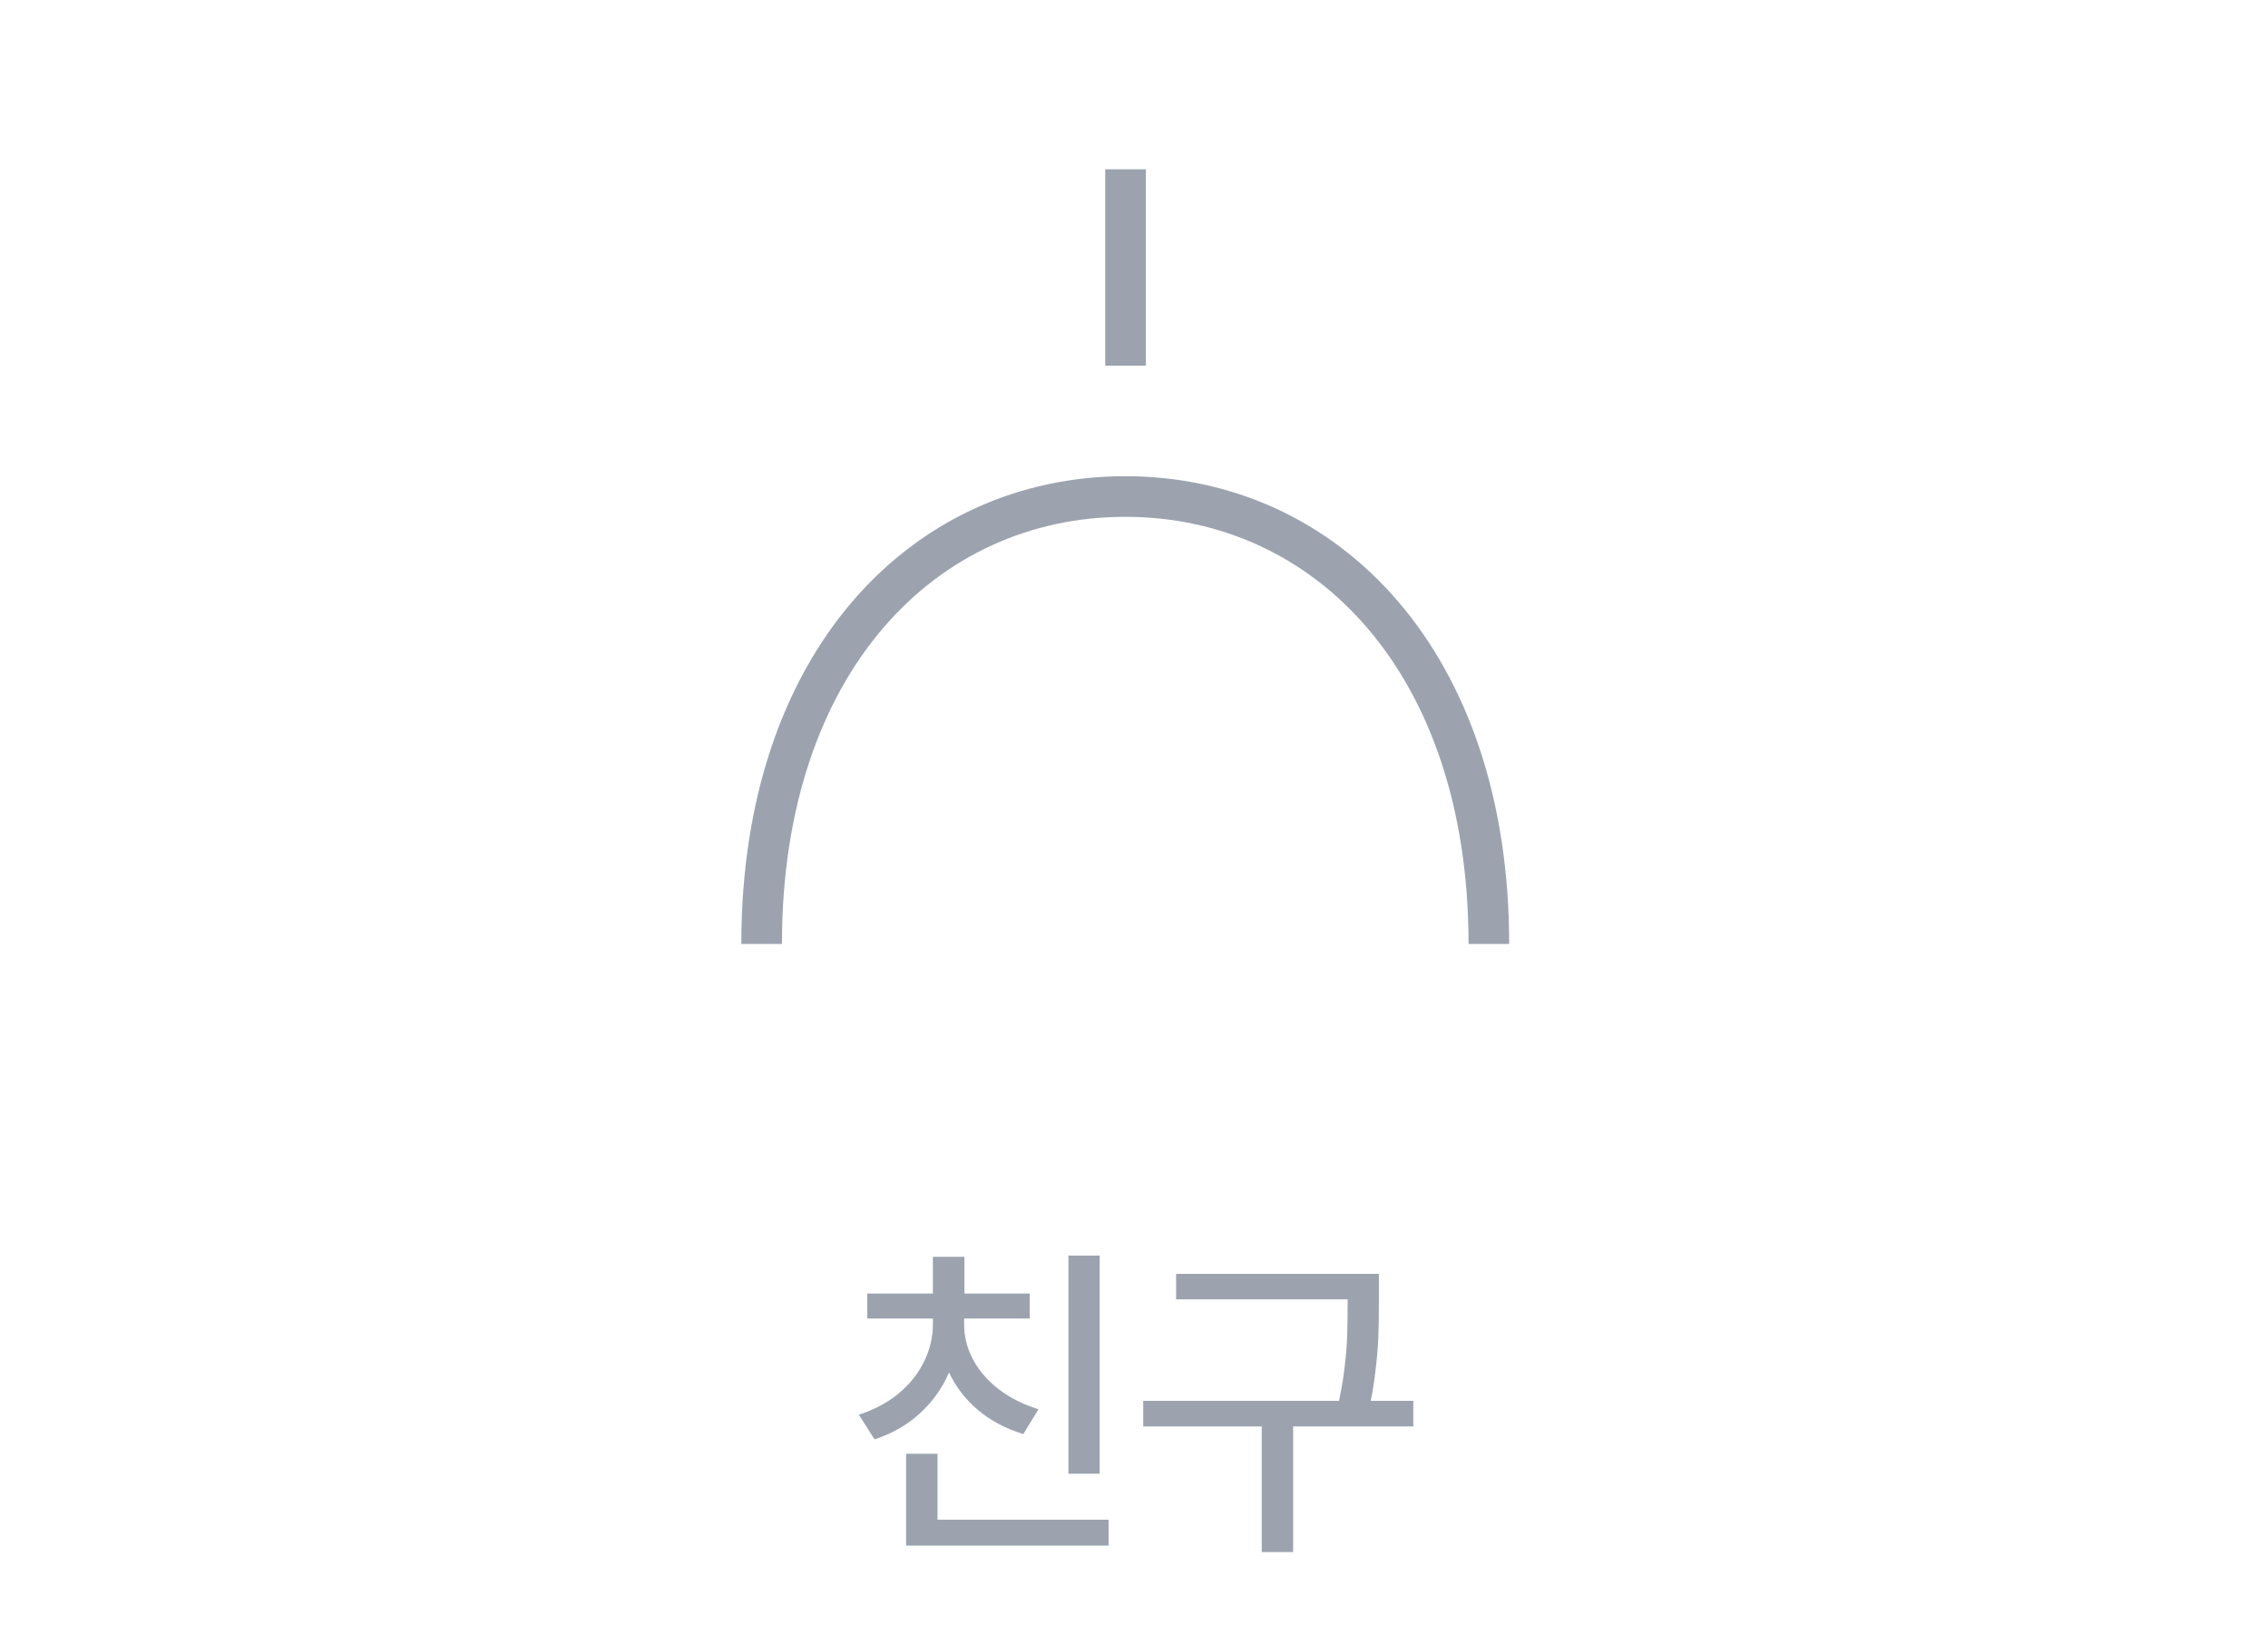 <svg width="67" height="48" viewBox="0 0 67 48" fill="none" xmlns="http://www.w3.org/2000/svg">
<path d="M22.5 27.883C22.5 19.541 27.308 14.666 33.242 14.666C39.175 14.666 43.983 19.541 43.983 27.883" stroke="#9CA3AF" stroke-width="1.2" stroke-miterlimit="10"/>
<path d="M33.25 5V10.8" stroke="#9CA3AF" stroke-width="1.2" stroke-miterlimit="10"/>
<path d="M32.486 43.53H31.563V37.085H32.486V43.53ZM32.749 45.654H26.768V44.888H32.749V45.654ZM27.695 45.303H26.768V42.94H27.695V45.303ZM28.325 39.121C28.325 39.642 28.223 40.129 28.018 40.581C27.816 41.033 27.529 41.427 27.158 41.763C26.787 42.098 26.346 42.349 25.835 42.515L25.371 41.787C25.817 41.644 26.205 41.439 26.533 41.172C26.862 40.902 27.114 40.589 27.29 40.234C27.469 39.876 27.559 39.505 27.559 39.121V38.765H28.325V39.121ZM28.482 39.121C28.482 39.486 28.571 39.834 28.75 40.166C28.929 40.498 29.185 40.791 29.517 41.045C29.849 41.296 30.236 41.489 30.679 41.626L30.23 42.358C29.715 42.202 29.269 41.966 28.892 41.65C28.517 41.331 28.229 40.955 28.027 40.523C27.829 40.086 27.73 39.619 27.73 39.121V38.765H28.482V39.121ZM30.42 38.945H25.62V38.208H30.42V38.945ZM28.491 38.55H27.559V37.124H28.491V38.55ZM40.276 38.379H34.744V37.627H40.276V38.379ZM41.751 42.134H33.772V41.377H41.751V42.134ZM38.201 45.845H37.273V41.89H38.201V45.845ZM40.735 38.481C40.735 38.875 40.729 39.225 40.716 39.531C40.703 39.834 40.672 40.182 40.623 40.576C40.577 40.967 40.501 41.388 40.393 41.841L39.475 41.733C39.583 41.287 39.661 40.871 39.71 40.483C39.759 40.096 39.788 39.753 39.798 39.453C39.807 39.154 39.812 38.804 39.812 38.403V37.627H40.735V38.398V38.481Z" fill="#9CA3AF"/>
</svg>
